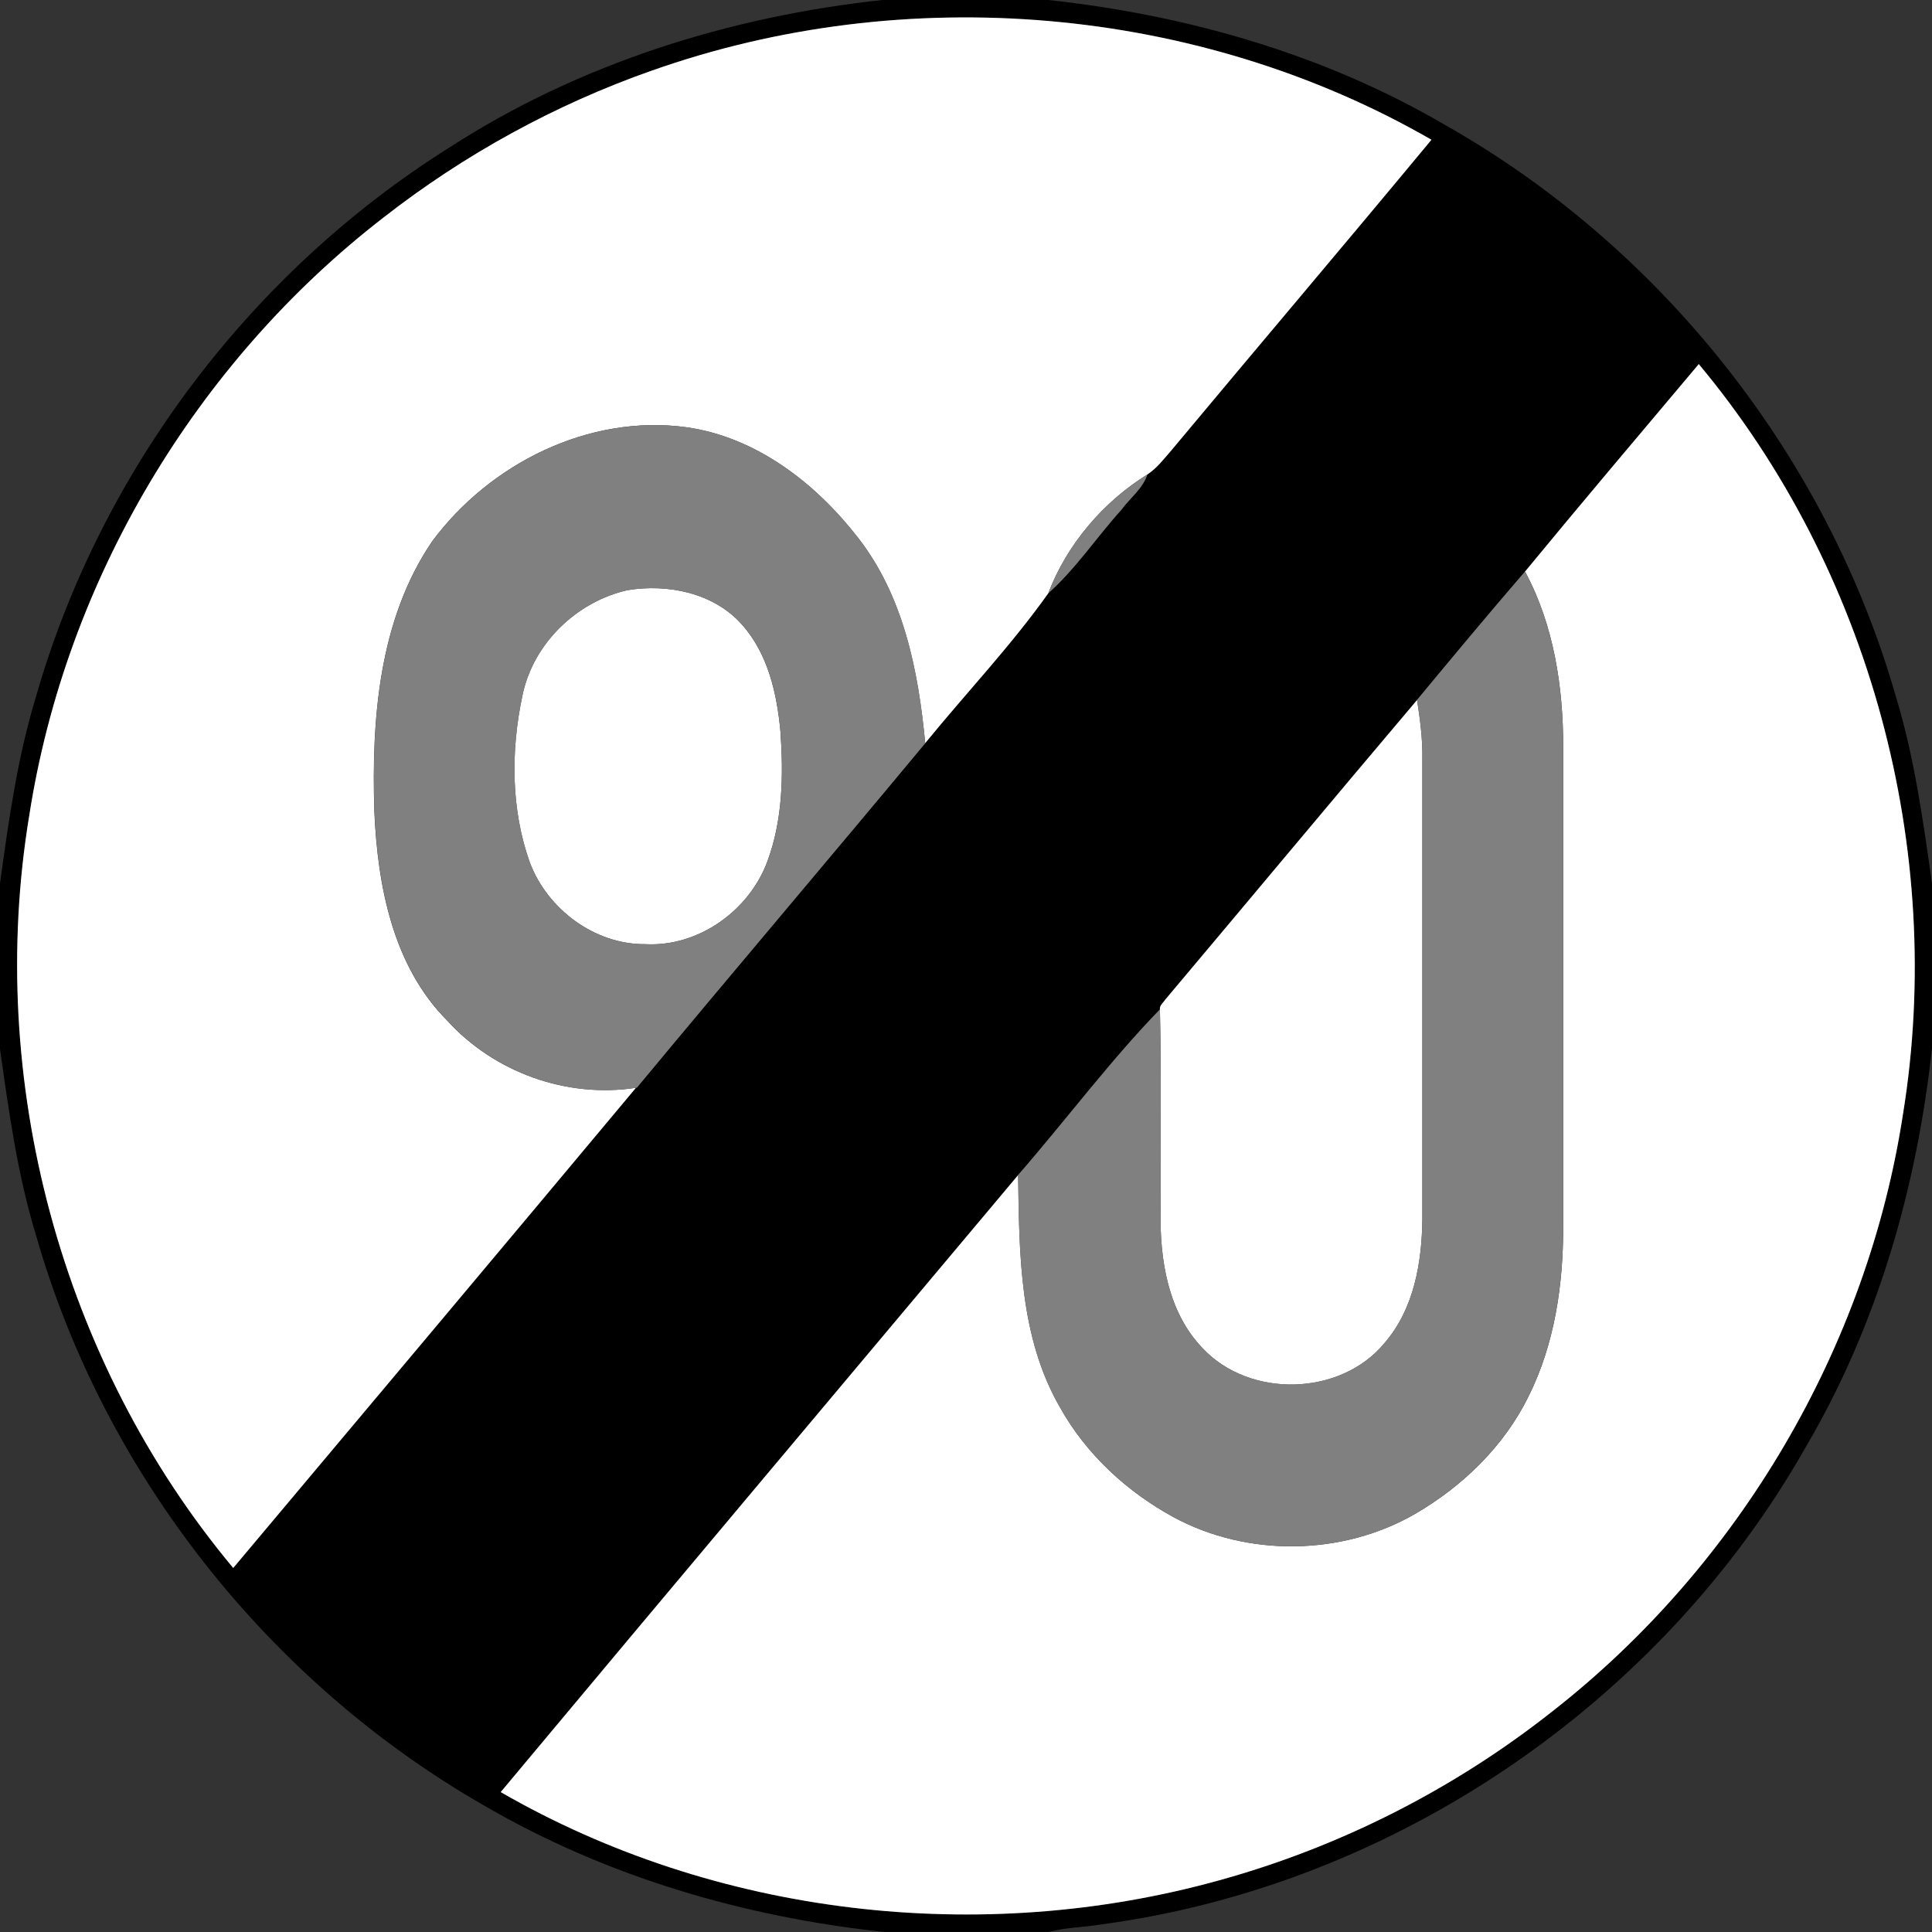 <!-- Generated by IcoMoon.io -->
<svg version="1.1" xmlns="http://www.w3.org/2000/svg" width="24" height="24" viewBox="0 0 24 24">
<rect x="0" y="0" width="24" height="24" fill="#333333" stroke="none"/>
<title>regulatory--end-of-maximum-speed-limit-90--g2</title>
<path fill="#000" d="M10.969 0h2.054c1.723 0.187 3.427 0.674 4.928 1.552 2.692 1.523 4.749 4.125 5.6 7.1 0.231 0.755 0.337 1.539 0.449 2.318v2.051c-0.189 1.734-0.681 3.449-1.57 4.958-1.8 3.177-5.12 5.441-8.743 5.926-0.218 0.037-0.443 0.037-0.657 0.094h-2.052c-1.735-0.186-3.446-0.686-4.959-1.567-2.674-1.53-4.724-4.12-5.571-7.085-0.231-0.755-0.338-1.538-0.448-2.317v-2.054c0.107-0.781 0.217-1.567 0.448-2.325 0.802-2.8 2.671-5.273 5.137-6.82 1.611-1.042 3.485-1.628 5.385-1.832M8.095 0.878c-1.2 0.423-2.33 1.042-3.331 1.825-2.332 1.801-3.946 4.509-4.399 7.423-0.544 3.29 0.394 6.79 2.533 9.352 1.669-1.987 3.34-3.974 5.003-5.965l0.010-0.002c1.187-1.431 2.396-2.851 3.582-4.279 0.506-0.622 1.066-1.21 1.529-1.862 0.34-0.304 0.6-0.696 0.907-1.036 0.107-0.147 0.267-0.263 0.324-0.44 0.118-0.077 0.204-0.192 0.296-0.297 1.075-1.289 2.162-2.568 3.233-3.861-2.902-1.672-6.535-1.973-9.687-0.858M18.944 7.101c-0.454 0.525-0.897 1.060-1.341 1.594-1.047 1.237-2.084 2.482-3.128 3.722-0.023 0.038-0.073 0.072-0.066 0.122-0.621 0.641-1.17 1.379-1.762 2.058-2.143 2.555-4.291 5.105-6.428 7.665 2.67 1.54 5.965 1.92 8.929 1.095 1.501-0.415 2.917-1.135 4.139-2.101 2.315-1.81 3.91-4.517 4.353-7.424 0.531-3.278-0.409-6.759-2.538-9.309-0.722 0.857-1.447 1.713-2.159 2.578z"></path>
<path fill="#fff" d="M8.095 0.878c3.152-1.116 6.785-0.814 9.687 0.858-1.071 1.292-2.158 2.572-3.233 3.861-0.092 0.105-0.178 0.22-0.296 0.297-0.55 0.342-1 0.869-1.231 1.476-0.463 0.652-1.022 1.24-1.529 1.862-0.085-0.895-0.267-1.823-0.833-2.55-0.525-0.677-1.261-1.25-2.129-1.374-1.213-0.168-2.446 0.45-3.163 1.417-0.663 0.975-0.754 2.21-0.718 3.355 0.040 0.921 0.229 1.92 0.905 2.598 0.585 0.644 1.483 0.967 2.345 0.835-1.664 1.992-3.334 3.978-5.003 5.965-2.139-2.562-3.077-6.062-2.533-9.352 0.453-2.914 2.068-5.621 4.399-7.423 1.002-0.783 2.132-1.403 3.331-1.825z"></path>
<path fill="#fff" d="M18.944 7.101c0.712-0.865 1.437-1.72 2.159-2.578 2.129 2.55 3.068 6.032 2.538 9.309-0.443 2.907-2.039 5.614-4.353 7.424-1.221 0.966-2.638 1.686-4.139 2.101-2.964 0.825-6.259 0.445-8.929-1.095 2.137-2.56 4.285-5.11 6.428-7.665 0.014 0.978 0.015 2.015 0.522 2.889 0.322 0.578 0.828 1.044 1.407 1.36 0.922 0.499 2.099 0.483 3.006-0.042 0.59-0.344 1.103-0.841 1.406-1.459 0.325-0.652 0.431-1.389 0.43-2.111 0-1.984 0-3.969 0-5.953-0-0.748-0.116-1.515-0.474-2.181z"></path>
<path fill="#fff" d="M7.796 7.331c0.499-0.082 1.071 0.034 1.418 0.425 0.326 0.363 0.438 0.861 0.481 1.334 0.038 0.54 0.028 1.101-0.164 1.614-0.227 0.61-0.855 1.060-1.514 1.025-0.63 0.005-1.214-0.432-1.435-1.013-0.236-0.66-0.238-1.393-0.093-2.073 0.13-0.645 0.67-1.168 1.306-1.312z"></path>
<path fill="#fff" d="M17.603 8.694c0.037 0.24 0.070 0.483 0.066 0.728 0 1.906 0 3.812 0 5.719-0.005 0.542-0.104 1.122-0.471 1.544-0.546 0.662-1.676 0.688-2.259 0.063-0.432-0.448-0.532-1.102-0.522-1.701-0.005-0.836 0.011-1.672-0.008-2.507-0.007-0.051 0.043-0.084 0.066-0.122 1.044-1.24 2.081-2.485 3.128-3.722z"></path>
<path fill="#808080" d="M5.369 6.725c0.717-0.967 1.95-1.584 3.163-1.417 0.868 0.124 1.604 0.697 2.129 1.374 0.566 0.727 0.749 1.655 0.833 2.55-1.186 1.428-2.395 2.848-3.582 4.279l-0.010 0.002c-0.862 0.132-1.76-0.191-2.345-0.835-0.676-0.677-0.865-1.677-0.905-2.598-0.037-1.146 0.054-2.38 0.718-3.355M7.796 7.331c-0.636 0.144-1.176 0.667-1.306 1.312-0.145 0.68-0.143 1.413 0.093 2.073 0.221 0.581 0.804 1.018 1.435 1.013 0.658 0.035 1.286-0.415 1.514-1.025 0.192-0.513 0.202-1.074 0.164-1.614-0.043-0.473-0.155-0.971-0.481-1.334-0.348-0.391-0.919-0.507-1.418-0.425z"></path>
<path fill="#808080" d="M13.022 7.37c0.231-0.607 0.681-1.134 1.231-1.476-0.057 0.177-0.217 0.293-0.324 0.44-0.307 0.34-0.566 0.732-0.907 1.036z"></path>
<path fill="#808080" d="M17.603 8.694c0.443-0.534 0.887-1.068 1.341-1.594 0.359 0.665 0.474 1.433 0.474 2.181 0 1.984 0 3.969 0 5.953 0.001 0.722-0.105 1.46-0.43 2.111-0.303 0.617-0.816 1.115-1.406 1.459-0.907 0.525-2.084 0.54-3.006 0.042-0.578-0.316-1.084-0.782-1.407-1.36-0.506-0.874-0.508-1.911-0.522-2.889 0.592-0.68 1.141-1.418 1.762-2.058 0.019 0.835 0.003 1.672 0.008 2.507-0.010 0.599 0.090 1.253 0.522 1.701 0.583 0.624 1.713 0.599 2.259-0.063 0.367-0.421 0.466-1.002 0.471-1.544 0-1.906 0-3.813 0-5.719 0.004-0.245-0.029-0.487-0.066-0.728z"></path>
</svg>
